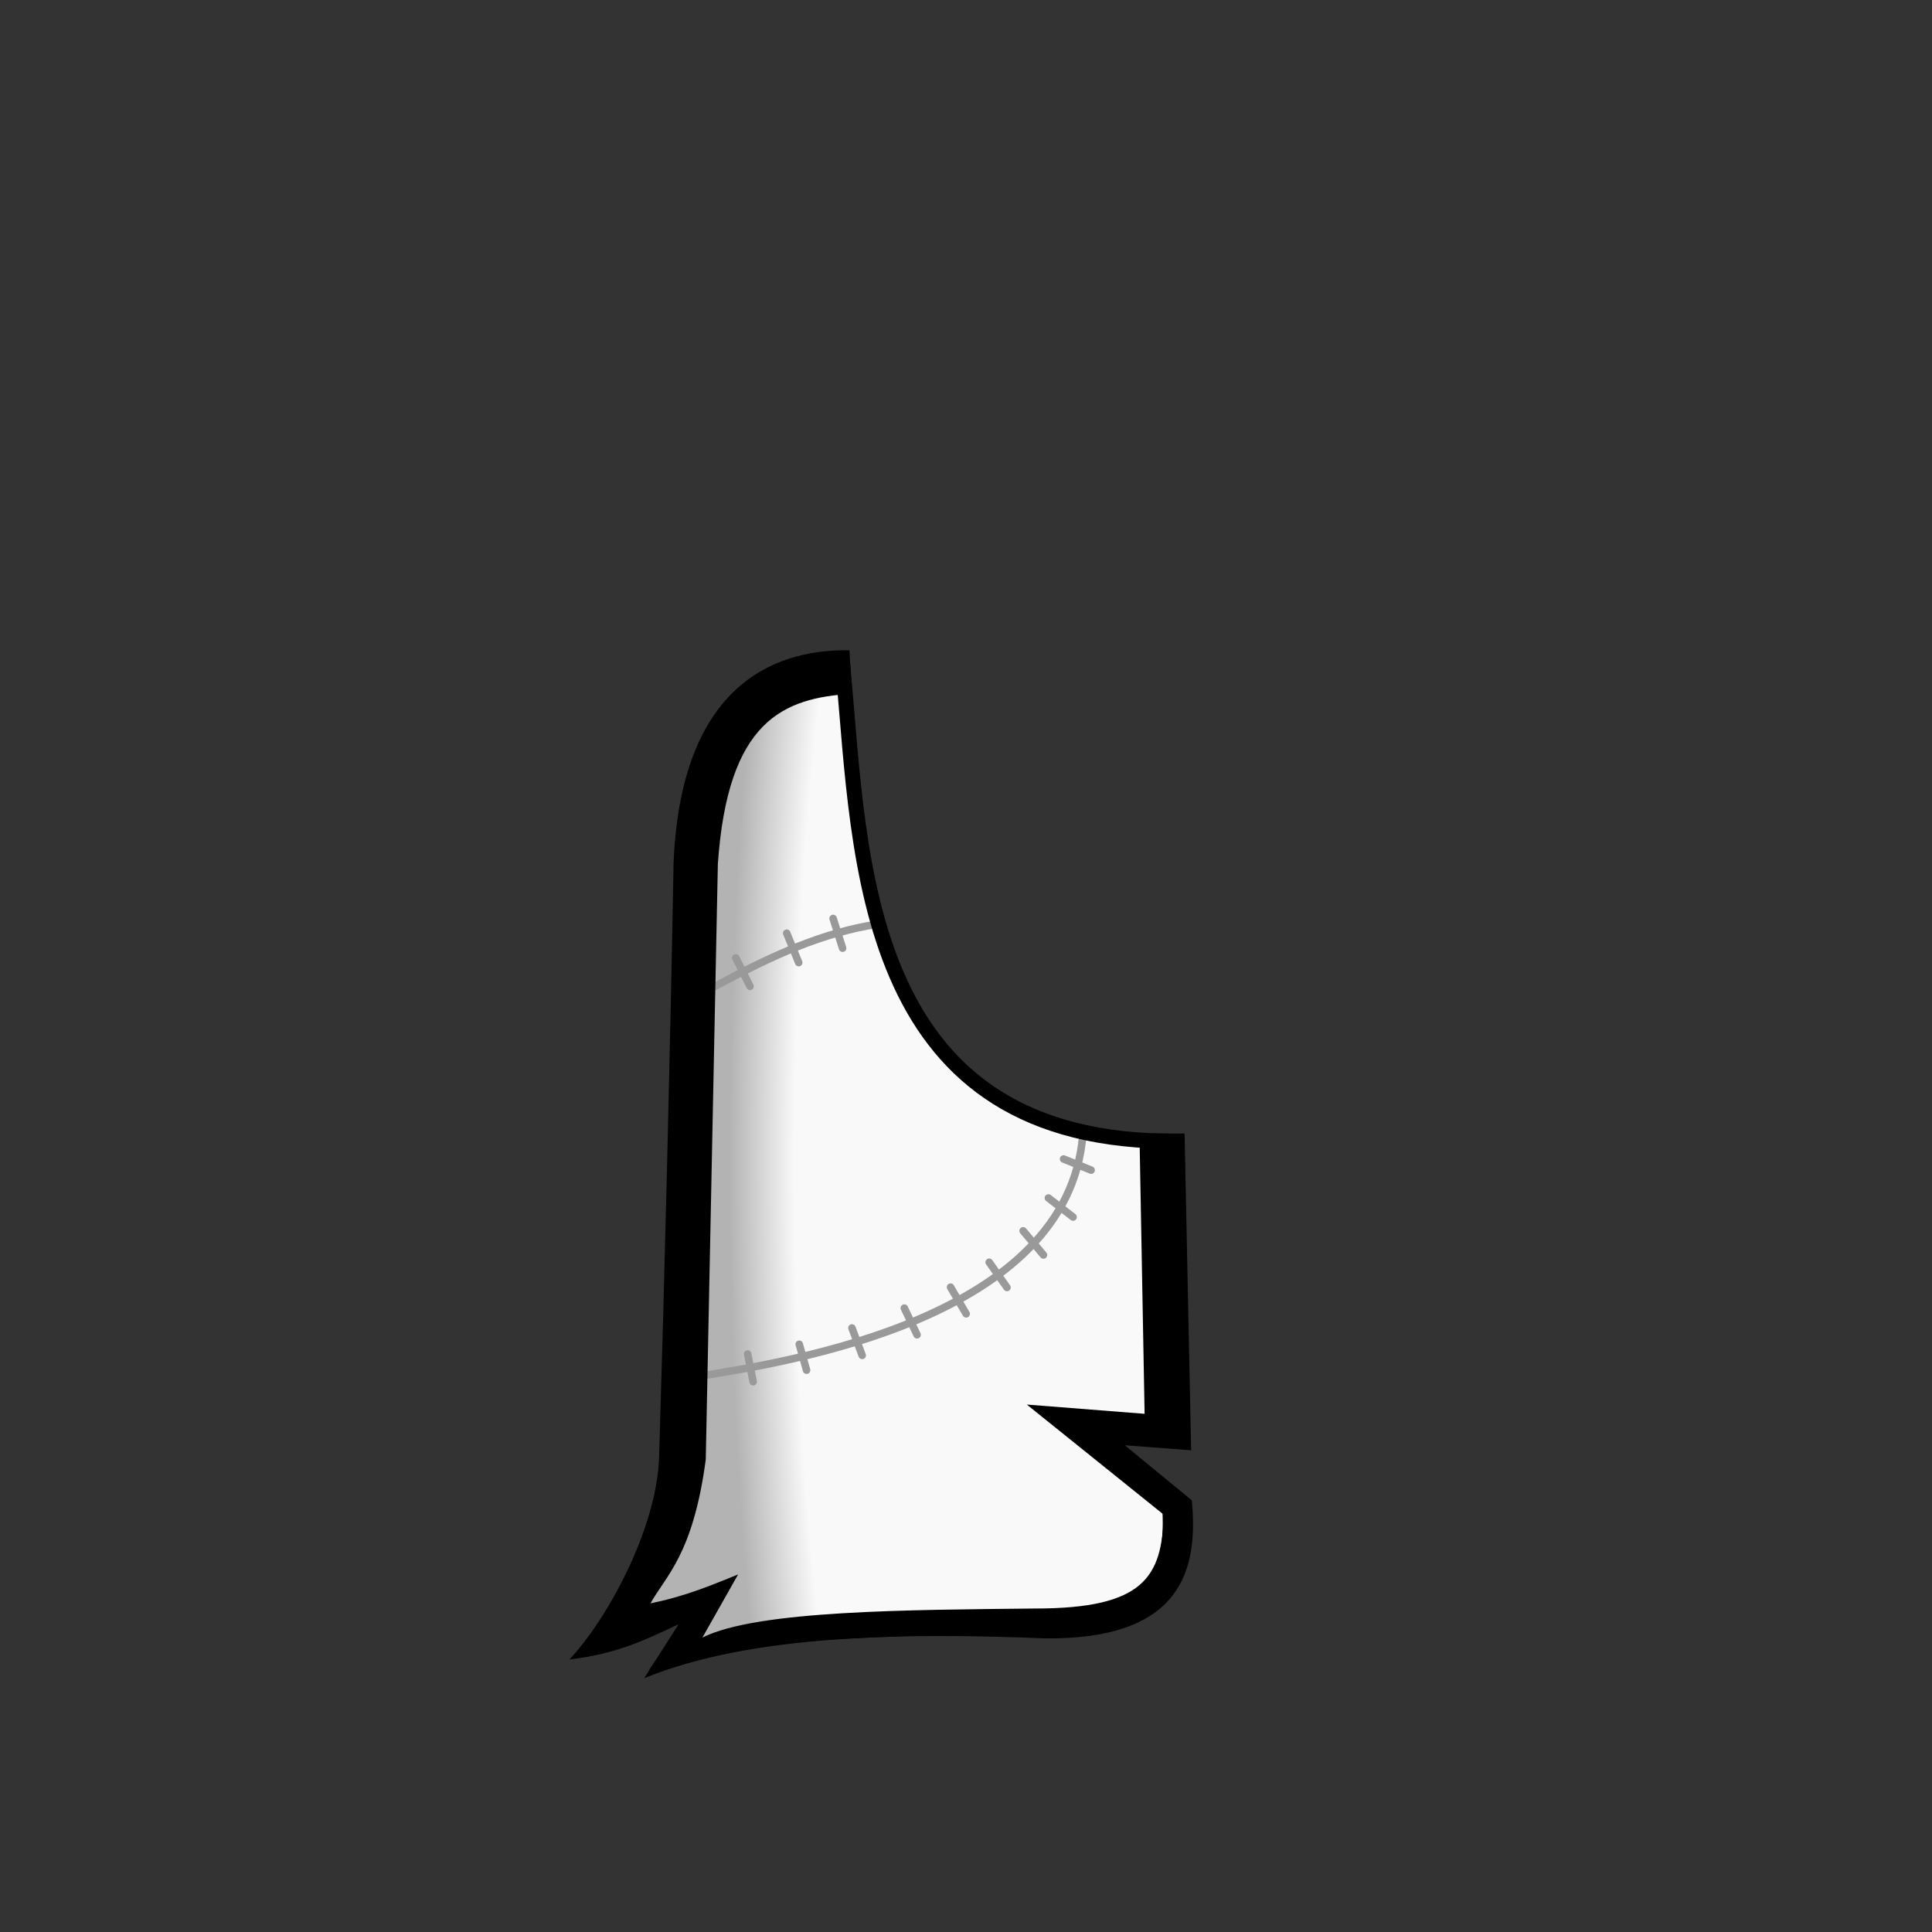 <?xml version="1.0" encoding="UTF-8" standalone="no"?>
<!-- Created with Inkscape (http://www.inkscape.org/) -->

<svg
   width="1280"
   height="1280"
   viewBox="0 0 338.667 338.667"
   version="1.1"
   id="svg5"
   inkscape:version="1.1 (c68e22c387, 2021-05-23)"
   sodipodi:docname="TribalA_Male_east.svg"
   inkscape:export-filename="C:\Users\Maxim\OneDrive\Desktop\Modding\RimWorld\Madness Pawns\Madness Pawns\Textures\Things\Pawn\Humanlike\Apparel\TribalA\TribalA_Male_east.png"
   inkscape:export-xdpi="19.200001"
   inkscape:export-ydpi="19.200001"
   xmlns:inkscape="http://www.inkscape.org/namespaces/inkscape"
   xmlns:sodipodi="http://sodipodi.sourceforge.net/DTD/sodipodi-0.dtd"
   xmlns:xlink="http://www.w3.org/1999/xlink"
   xmlns="http://www.w3.org/2000/svg"
   xmlns:svg="http://www.w3.org/2000/svg">
  <rect x="0" y="0" width="338.667" height="338.667" fill="#333333" stroke="none"/>
  <sodipodi:namedview
     id="namedview7"
     pagecolor="#ffffff"
     bordercolor="#111111"
     borderopacity="1"
     inkscape:pageshadow="0"
     inkscape:pageopacity="0"
     inkscape:pagecheckerboard="1"
     inkscape:document-units="px"
     showgrid="false"
     showguides="false"
     units="px"
     inkscape:snap-bbox="true"
     inkscape:snap-object-midpoints="false"
     inkscape:bbox-paths="false"
     inkscape:bbox-nodes="false"
     inkscape:snap-bbox-midpoints="false"
     inkscape:snap-page="true"
     inkscape:zoom="0.70710678"
     inkscape:cx="399.51533"
     inkscape:cy="762.96821"
     inkscape:window-width="1920"
     inkscape:window-height="1017"
     inkscape:window-x="-8"
     inkscape:window-y="-8"
     inkscape:window-maximized="1"
     inkscape:current-layer="layer2"
     inkscape:guide-bbox="true">
    <sodipodi:guide
       position="169.333,169.333"
       orientation="0,-1"
       id="guide989" />
    <sodipodi:guide
       position="169.333,169.333"
       orientation="1,0"
       id="guide991" />
  </sodipodi:namedview>
  <defs
     id="defs2">
    <linearGradient
       inkscape:collect="always"
       id="linearGradient18607">
      <stop
         style="stop-color:#f9f9f9;stop-opacity:1"
         offset="0"
         id="stop18603" />
      <stop
         style="stop-color:#f9f9f9;stop-opacity:1"
         offset="0.8"
         id="stop18803" />
      <stop
         style="stop-color:#b3b3b3;stop-opacity:1"
         offset="1"
         id="stop18605" />
    </linearGradient>
    <inkscape:path-effect
       effect="mirror_symmetry"
       start_point="640,475.309"
       end_point="640,1047.449"
       center_point="640,761.379"
       id="path-effect1473"
       is_visible="true"
       lpeversion="1.1"
       mode="free"
       discard_orig_path="false"
       fuse_paths="false"
       oposite_fuse="false"
       split_items="false"
       split_open="false" />
    <radialGradient
       inkscape:collect="always"
       xlink:href="#linearGradient18607"
       id="radialGradient18609"
       cx="138.334"
       cy="204.131"
       fx="138.334"
       fy="204.131"
       r="50.515"
       gradientTransform="matrix(-1.124,0,1.3299541e-8,-4.661,340.164,1155.515)"
       gradientUnits="userSpaceOnUse" />
  </defs>
  <g
     inkscape:label="Reference"
     inkscape:groupmode="layer"
     id="layer1"
     style="display:none"
     sodipodi:insensitive="true">
    <path
       id="rect883-0"
       style="display:inline;fill:#ff0000;fill-opacity:1;stroke:#0000ff;stroke-width:7.938;stroke-linecap:round;stroke-linejoin:round;stroke-miterlimit:4;stroke-dasharray:none"
       d="m 147.837,117.841 c -16.718,0 -25.438,12.208 -25.915,36.921 l -2.176,112.763 c -0.162,8.4 5.076,14.622 13.406,14.622 h 29.259 29.259 c 8.331,0 13.568,-6.222 13.406,-14.622 L 202.9,154.762 c -0.477,-24.714 -9.197,-36.921 -25.915,-36.921 h -14.574 z" />
  </g>
  <g
     inkscape:groupmode="layer"
     id="layer2"
     inkscape:label="Body"
     style="display:inline">
    <path
       style="display:inline;fill:url(#radialGradient18609);stroke:#000000;stroke-width:0;stroke-linecap:butt;stroke-linejoin:miter;stroke-miterlimit:4;stroke-dasharray:none;stroke-opacity:1;fill-opacity:1"
       d="m 147.837,117.841 c -11.885,0.885 -22.68,4.723 -25.368,30.541 -3.829,46.428 9.574,105.954 -18.355,139.621 l 19.648,-6.924 -6.705,9.343 c 20.596,-5.588 42.977,-4.568 65.921,-5.795 18.529,1.705 23.131,-8.193 22.009,-21.167 l -18.081,-14.234 17.696,1.814 -0.605,-50.999 c -52.948,-0.941 -53.163,-49.274 -56.16,-82.199 z"
       id="path1169"
       sodipodi:nodetypes="ccccccccccc" />
    <path
       style="display:inline;fill:none;stroke:#999999;stroke-width:1.323;stroke-linecap:round;stroke-linejoin:miter;stroke-miterlimit:4;stroke-dasharray:none;stroke-opacity:1"
       d="m 131.052,237.345 0.966,4.861"
       id="path15889-5"
       sodipodi:nodetypes="cc" />
    <path
       style="display:inline;fill:none;stroke:#999999;stroke-width:1.323;stroke-linecap:round;stroke-linejoin:miter;stroke-miterlimit:4;stroke-dasharray:none;stroke-opacity:1"
       d="m 140.103,235.636 1.283,4.544"
       id="path15889-8"
       sodipodi:nodetypes="cc" />
    <path
       style="display:inline;fill:none;stroke:#999999;stroke-width:1.323;stroke-linecap:round;stroke-linejoin:miter;stroke-miterlimit:4;stroke-dasharray:none;stroke-opacity:1"
       d="m 149.345,232.788 1.789,4.797"
       id="path15889-6"
       sodipodi:nodetypes="cc" />
    <path
       style="display:inline;fill:none;stroke:#999999;stroke-width:1.323;stroke-linecap:round;stroke-linejoin:miter;stroke-miterlimit:4;stroke-dasharray:none;stroke-opacity:1"
       d="m 146.04,161.001 1.661,5.207"
       id="path15889-9"
       sodipodi:nodetypes="cc" />
    <path
       style="display:inline;fill:none;stroke:#999999;stroke-width:1.323;stroke-linecap:round;stroke-linejoin:miter;stroke-miterlimit:4;stroke-dasharray:none;stroke-opacity:1"
       d="m 137.906,163.584 2.101,5.152"
       id="path15889-4"
       sodipodi:nodetypes="cc" />
    <path
       style="fill:none;stroke:#999999;stroke-width:1.323;stroke-linecap:round;stroke-linejoin:miter;stroke-miterlimit:4;stroke-dasharray:none;stroke-opacity:1"
       d="m 124.895,173.159 c 10.712,-5.909 19.772,-9.763 28.838,-11.144"
       id="path14698"
       sodipodi:nodetypes="cc" />
    <path
       style="display:inline;fill:none;stroke:#999999;stroke-width:1.323;stroke-linecap:round;stroke-linejoin:miter;stroke-miterlimit:4;stroke-dasharray:none;stroke-opacity:1"
       d="m 121.68,241.388 c 16.968,-2.672 65.532,-10.309 68.132,-42.469"
       id="path14698-7"
       sodipodi:nodetypes="cc" />
    <path
       style="display:inline;fill:none;stroke:#999999;stroke-width:1.323;stroke-linecap:round;stroke-linejoin:miter;stroke-miterlimit:4;stroke-dasharray:none;stroke-opacity:1"
       d="m 166.625,225.635 2.739,4.671"
       id="path15889-7"
       sodipodi:nodetypes="cc" />
    <path
       style="display:inline;fill:none;stroke:#999999;stroke-width:1.323;stroke-linecap:round;stroke-linejoin:miter;stroke-miterlimit:4;stroke-dasharray:none;stroke-opacity:1"
       d="m 173.398,221.267 3.118,4.418"
       id="path15889-87"
       sodipodi:nodetypes="cc" />
    <path
       style="display:inline;fill:none;stroke:#999999;stroke-width:1.323;stroke-linecap:round;stroke-linejoin:miter;stroke-miterlimit:4;stroke-dasharray:none;stroke-opacity:1"
       d="m 179.349,215.76 3.561,4.228"
       id="path15889-59"
       sodipodi:nodetypes="cc" />
    <path
       style="display:inline;fill:none;stroke:#999999;stroke-width:1.323;stroke-linecap:round;stroke-linejoin:miter;stroke-miterlimit:4;stroke-dasharray:none;stroke-opacity:1"
       d="m 183.779,210 4.321,3.342"
       id="path15889-88"
       sodipodi:nodetypes="cc" />
    <path
       style="display:inline;fill:none;stroke:#999999;stroke-width:1.323;stroke-linecap:round;stroke-linejoin:miter;stroke-miterlimit:4;stroke-dasharray:none;stroke-opacity:1"
       d="m 186.438,203.164 4.827,1.949"
       id="path15889-47"
       sodipodi:nodetypes="cc" />
    <path
       style="display:inline;fill:none;stroke:#999999;stroke-width:1.323;stroke-linecap:round;stroke-linejoin:miter;stroke-miterlimit:4;stroke-dasharray:none;stroke-opacity:1"
       d="m 158.523,229.306 2.232,4.671"
       id="path15889-2"
       sodipodi:nodetypes="cc" />
    <path
       style="display:inline;fill:none;stroke:#000000;stroke-width:2.646;stroke-linecap:butt;stroke-linejoin:miter;stroke-miterlimit:4;stroke-dasharray:none;stroke-opacity:1"
       d="m 147.837,117.841 c -11.885,0.885 -22.68,4.723 -25.368,30.541 -3.829,46.428 9.574,105.954 -18.355,139.621 l 19.648,-6.924 -6.705,9.343 c 20.596,-5.588 42.977,-4.568 65.921,-5.795 18.529,1.705 23.131,-8.193 22.009,-21.167 l -18.081,-14.234 17.696,1.814 -0.605,-50.999 c -52.948,-0.941 -53.163,-49.274 -56.16,-82.199 z"
       id="path1169-6"
       sodipodi:nodetypes="ccccccccccc" />
    <path
       style="fill:#000000;stroke:#000000;stroke-width:0;stroke-linecap:butt;stroke-linejoin:miter;stroke-miterlimit:4;stroke-dasharray:none;stroke-opacity:1"
       d="m 148.899,113.993 c -11.279,-0.203 -29.455,4.335 -30.823,37.191 -0.611,33.644 -1.53,70.863 -2.547,104.497 -0.544,12.651 -9.152,28.206 -15.702,35.207 8.463,-0.959 13.727,-3.636 19.126,-6.175 l -6.049,9.48 c 19.045,-7.837 46.691,-7.953 70.223,-6.996 24.053,0.264 26.951,-12.009 25.789,-24.201 l -11.743,-9.65 11.624,0.88 -1.146,-55.53 -7.913,-0.012 0.903,49.148 -20.646,-1.622 24.001,19.301 c -0.314,10.897 -3.437,16.449 -22.498,16.449 -21.938,0.248 -48.798,0.272 -58.372,5.097 l 6.258,-11.066 c -4.641,1.868 -9.117,3.797 -15.359,5.065 2.605,-4.722 7.472,-8.501 9.688,-25.198 l 2.122,-104.401 c 1.73,-25.14 11.426,-29.121 23.508,-29.841 z"
       id="path6033"
       sodipodi:nodetypes="ccccccccccccccccccccccc" />
    <path
       style="fill:none;stroke:#999999;stroke-width:1.323;stroke-linecap:round;stroke-linejoin:miter;stroke-miterlimit:4;stroke-dasharray:none;stroke-opacity:1"
       d="m 128.98,167.914 2.485,4.987"
       id="path15889"
       sodipodi:nodetypes="cc" />
  </g>
</svg>
